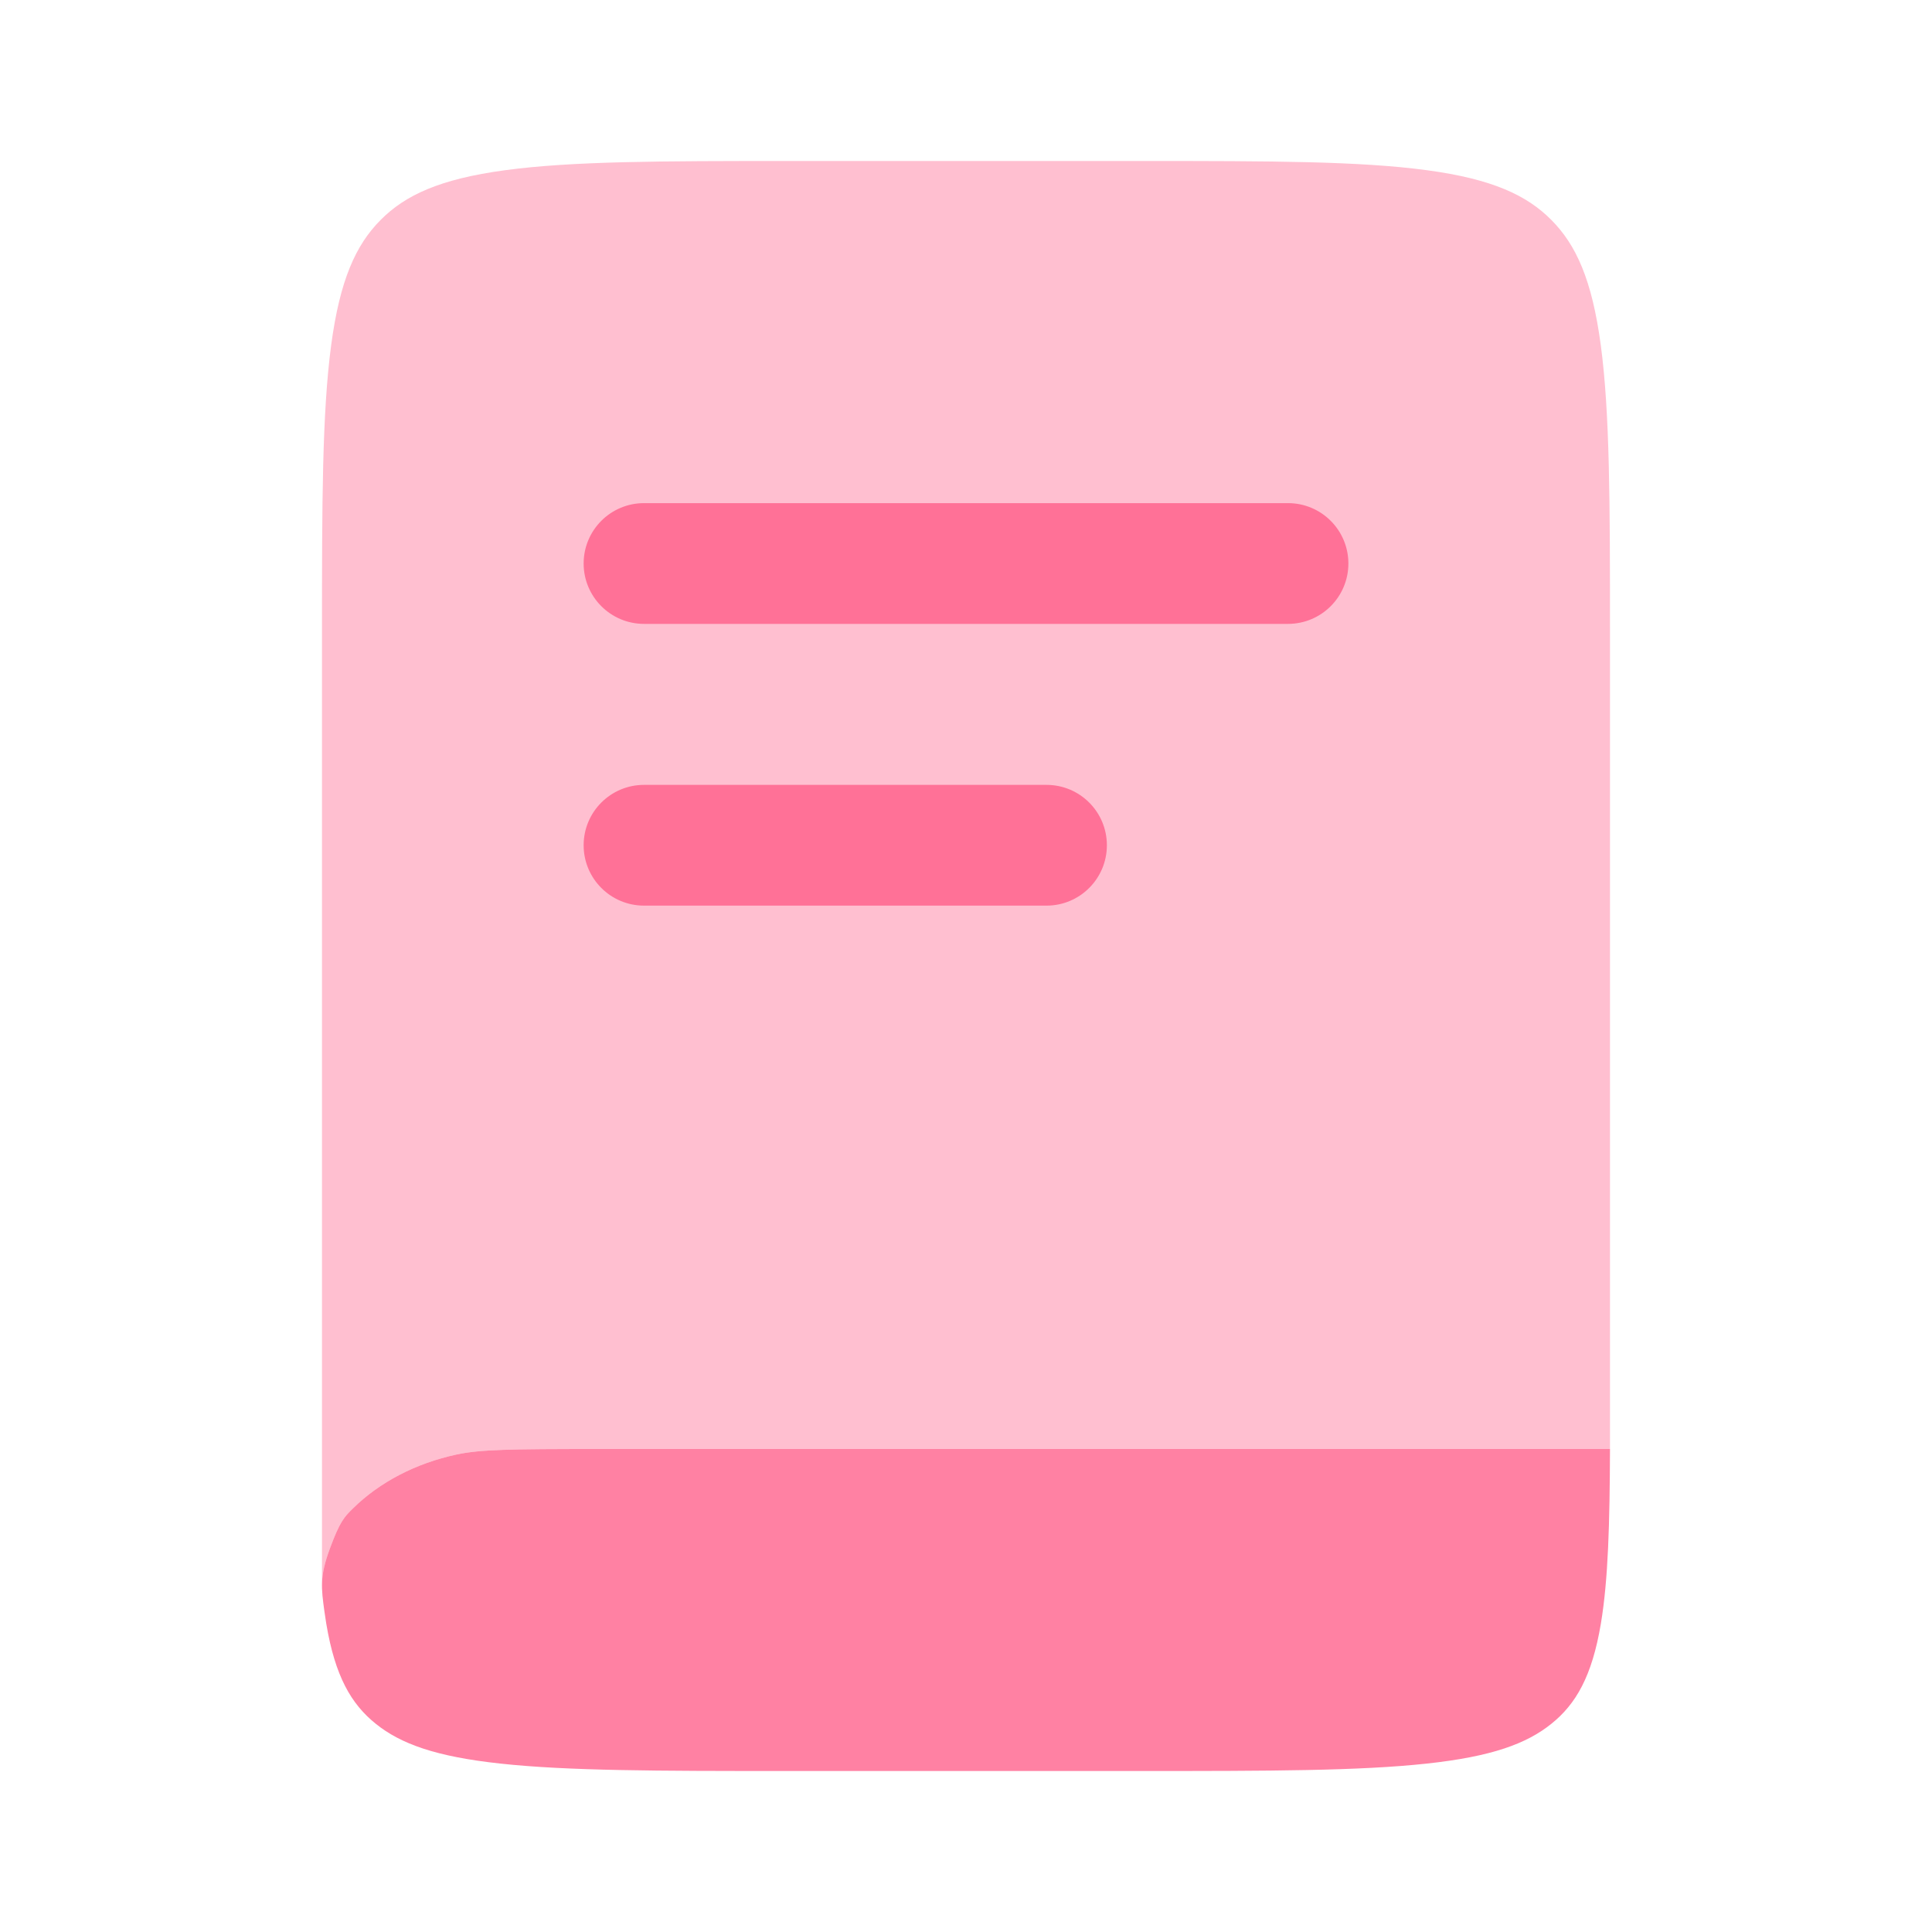 <svg width="76" height="76" viewBox="0 0 76 76" fill="none" xmlns="http://www.w3.org/2000/svg">
<path d="M23.515 57H63.333C63.322 59.944 63.264 62.139 62.974 63.873C62.627 65.939 61.995 67.033 61.024 67.812C60.053 68.591 58.69 69.099 56.116 69.376C53.467 69.662 49.955 69.667 44.92 69.667H30.889C25.854 69.667 22.342 69.662 19.693 69.376C17.119 69.099 15.756 68.591 14.785 67.812C13.814 67.033 13.181 65.939 12.835 63.873C12.809 63.718 12.785 63.559 12.763 63.397C12.636 62.474 12.572 62.013 12.973 60.926C13.374 59.838 13.547 59.668 13.895 59.327C14.925 58.315 16.339 57.565 17.965 57.216C18.884 57.018 20.084 57 23.515 57Z" fill="#FF5784" fill-opacity="0.75"/>
<path opacity="0.5" d="M14.969 8.656C15.936 7.68 17.294 7.044 19.858 6.697C22.497 6.339 25.995 6.333 31.011 6.333H44.988C50.004 6.333 53.502 6.339 56.141 6.697C58.705 7.044 60.063 7.68 61.03 8.656C61.997 9.631 62.627 11 62.972 13.586C63.327 16.247 63.333 19.775 63.333 24.833L63.333 57H23.515C20.084 57 18.884 57.018 17.965 57.216C16.339 57.565 14.925 58.315 13.895 59.327C13.547 59.668 13.374 59.839 12.973 60.926C12.743 61.55 12.666 61.968 12.666 62.384V24.833C12.666 19.775 12.672 16.247 13.026 13.586C13.371 11 14.002 9.631 14.969 8.656Z" fill="#FF5784" fill-opacity="0.75"/>
<path d="M22.959 22.167C22.959 20.855 24.022 19.792 25.334 19.792H50.667C51.979 19.792 53.042 20.855 53.042 22.167C53.042 23.478 51.979 24.542 50.667 24.542H25.334C24.022 24.542 22.959 23.478 22.959 22.167Z" fill="#FF5784" fill-opacity="0.75"/>
<path d="M25.334 30.875C24.022 30.875 22.959 31.938 22.959 33.25C22.959 34.562 24.022 35.625 25.334 35.625H41.167C42.479 35.625 43.542 34.562 43.542 33.25C43.542 31.938 42.479 30.875 41.167 30.875H25.334Z" fill="#FF5784" fill-opacity="0.75"/>
</svg>
